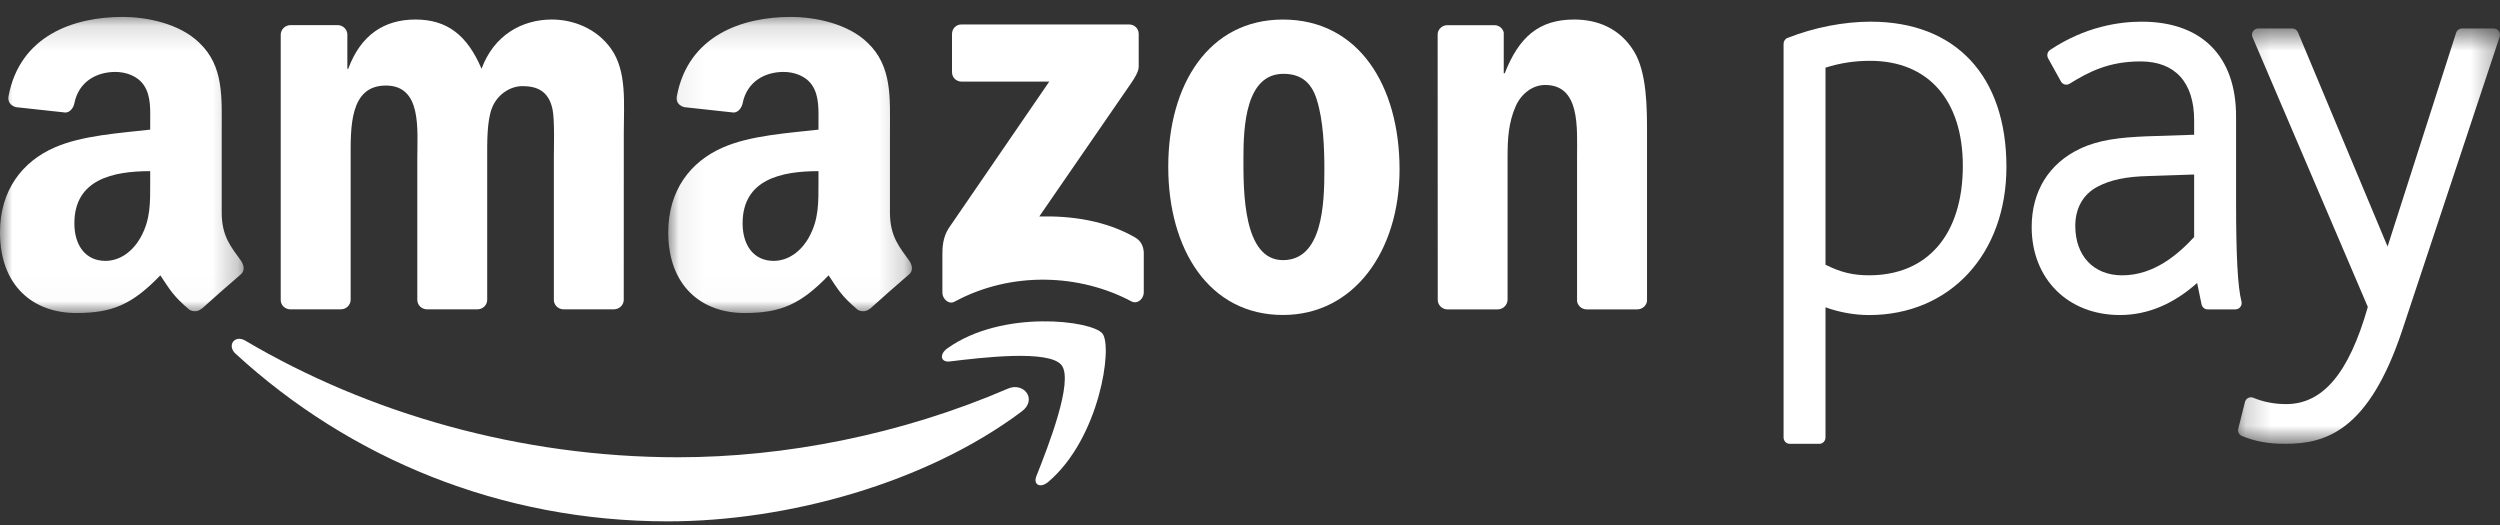 <?xml version="1.0" encoding="UTF-8"?>
<svg width="100px" height="21px" viewBox="0 0 100 21" version="1.1" xmlns="http://www.w3.org/2000/svg" xmlns:xlink="http://www.w3.org/1999/xlink">
    <rect x="0" y="0" width="100" height="21" fill="#333333" stroke="none"/>
    <!-- Generator: Sketch 46.2 (44496) - http://www.bohemiancoding.com/sketch -->
    <title>amazon-pay</title>
    <desc>Created with Sketch.</desc>
    <defs>
        <polygon id="path-1" points="10.667 0.607 10.667 17.221 0.19 17.221 0.19 0.607 10.667 0.607"></polygon>
        <polygon id="path-3" points="9.81 0.146 0.063 0.146 0.063 11.989 9.81 11.989 9.81 0.146"></polygon>
        <polygon id="path-5" points="9.746 0.146 0 0.146 0 11.989 9.746 11.989 9.746 0.146"></polygon>
    </defs>
    <g id="Desktop" stroke="none" stroke-width="1" fill="none" fill-rule="evenodd">
        <g id="btea-desktop-cart" transform="translate(-1053, -1025)">
            <g id="checkout" transform="translate(840, 972)">
                <g id="amazon-pay" transform="translate(213, 53)">
                    <g id="amazon-logo">
                        <path d="M74.761,11.012 C74.115,11.012 73.615,10.89 73.02,10.588 L73.02,2.705 C73.623,2.518 74.18,2.433 74.806,2.433 C77.127,2.433 78.513,4.004 78.513,6.632 C78.513,9.374 77.11,11.012 74.761,11.012 M74.827,0.867 C73.75,0.867 72.568,1.097 71.5,1.518 C71.406,1.554 71.343,1.648 71.343,1.752 L71.343,17.502 C71.343,17.64 71.454,17.753 71.589,17.753 L72.773,17.753 C72.909,17.753 73.02,17.64 73.02,17.502 L73.02,12.292 C73.564,12.491 74.18,12.602 74.761,12.602 C77.997,12.602 80.257,10.165 80.257,6.676 C80.257,3.038 78.227,0.867 74.827,0.867" id="Fill-1" fill="#FFFFFF"></path>
                        <path d="M87.766,6.98 L87.766,9.481 C87.137,10.159 86.173,11.013 84.887,11.013 C83.747,11.013 83.011,10.238 83.011,9.036 C83.011,8.327 83.327,7.768 83.905,7.466 C84.421,7.192 85.057,7.06 85.966,7.041 L87.766,6.98 Z M89.443,8.061 L89.443,4.656 C89.443,2.248 88.068,0.867 85.667,0.867 C84.771,0.867 83.409,1.061 82.005,1.997 C81.895,2.069 81.862,2.213 81.923,2.329 L82.438,3.259 C82.471,3.319 82.526,3.361 82.589,3.378 C82.654,3.395 82.723,3.387 82.78,3.351 C83.545,2.879 84.338,2.457 85.622,2.457 C87.005,2.457 87.766,3.294 87.766,4.816 L87.766,5.39 L85.881,5.452 C84.771,5.497 83.936,5.598 83.197,5.951 C81.953,6.542 81.267,7.655 81.267,9.082 C81.267,11.154 82.717,12.601 84.797,12.601 C85.895,12.601 86.931,12.169 87.885,11.318 L88.063,12.177 C88.087,12.291 88.187,12.375 88.303,12.375 L89.419,12.375 C89.497,12.375 89.569,12.338 89.615,12.276 C89.662,12.216 89.677,12.135 89.659,12.061 C89.509,11.48 89.443,10.247 89.443,8.061 L89.443,8.061 Z" id="Fill-3" fill="#FFFFFF"></path>
                        <g id="Group-7" transform="translate(89.333, 0.532)">
                            <mask id="mask-2" fill="white">
                                <use xlink:href="#path-1"></use>
                            </mask>
                            <g id="Clip-6"></g>
                            <path d="M10.42,0.607 L9.146,0.607 C9.042,0.607 8.944,0.676 8.912,0.779 L6.17,9.33 L2.584,0.759 C2.545,0.666 2.456,0.607 2.357,0.607 L0.994,0.607 C0.912,0.607 0.835,0.649 0.787,0.72 C0.742,0.79 0.734,0.879 0.768,0.956 L5.38,11.746 C4.625,14.396 3.584,15.632 2.112,15.632 C1.642,15.632 1.2,15.546 0.798,15.378 C0.732,15.352 0.658,15.353 0.594,15.386 C0.53,15.418 0.484,15.477 0.465,15.547 L0.198,16.614 C0.166,16.736 0.229,16.863 0.344,16.908 C0.892,17.131 1.397,17.221 2.088,17.221 C3.722,17.221 5.415,16.676 6.744,12.716 L10.654,0.937 C10.679,0.861 10.668,0.777 10.62,0.712 C10.574,0.646 10.5,0.607 10.42,0.607" id="Fill-5" fill="#FFFFFF" mask="url(#mask-2)"></path>
                        </g>
                        <path d="M40.871,16.457 C37.044,19.326 31.494,20.854 26.715,20.854 C20.018,20.854 13.987,18.337 9.424,14.15 C9.065,13.822 9.384,13.373 9.814,13.627 C14.741,16.54 20.829,18.291 27.117,18.291 C31.36,18.291 36.022,17.398 40.315,15.546 C40.962,15.269 41.504,15.984 40.871,16.457" id="Fill-8" fill="#FFFFFF"></path>
                        <path d="M42.464,14.609 C41.974,13.972 39.227,14.308 37.992,14.458 C37.621,14.502 37.561,14.17 37.898,13.932 C40.09,12.368 43.68,12.818 44.098,13.342 C44.518,13.867 43.986,17.528 41.934,19.273 C41.618,19.542 41.317,19.397 41.456,19.044 C41.92,17.872 42.954,15.246 42.464,14.609" id="Fill-10" fill="#FFFFFF"></path>
                        <path d="M38.08,2.883 L38.08,1.365 C38.082,1.132 38.252,0.978 38.46,0.978 L45.162,0.978 C45.375,0.978 45.548,1.136 45.548,1.361 L45.548,2.667 C45.548,2.883 45.364,3.167 45.042,3.621 L41.571,8.659 C42.86,8.627 44.225,8.822 45.395,9.492 C45.66,9.643 45.731,9.867 45.751,10.084 L45.751,11.708 C45.751,11.93 45.509,12.187 45.258,12.056 C43.194,10.957 40.456,10.834 38.174,12.071 C37.942,12.194 37.696,11.94 37.696,11.718 L37.696,10.174 C37.696,9.926 37.704,9.506 37.948,9.129 L41.97,3.265 L38.468,3.264 C38.254,3.264 38.082,3.109 38.08,2.883" id="Fill-12" fill="#FFFFFF"></path>
                        <path d="M13.633,12.373 L11.594,12.373 C11.398,12.36 11.244,12.214 11.229,12.026 L11.229,1.39 C11.229,1.176 11.408,1.005 11.624,1.005 L13.522,1.005 C13.722,1.016 13.88,1.169 13.894,1.364 L13.894,2.751 L13.93,2.751 C14.425,1.409 15.358,0.781 16.617,0.781 C17.89,0.781 18.688,1.409 19.262,2.751 C19.754,1.409 20.877,0.781 22.076,0.781 C22.933,0.781 23.866,1.14 24.438,1.944 C25.083,2.841 24.952,4.141 24.952,5.281 L24.95,11.99 C24.95,12.202 24.773,12.373 24.556,12.373 L22.522,12.373 C22.316,12.36 22.154,12.196 22.154,11.992 L22.154,6.355 C22.154,5.905 22.192,4.789 22.099,4.363 C21.944,3.644 21.487,3.445 20.898,3.445 C20.404,3.445 19.889,3.78 19.679,4.319 C19.47,4.852 19.488,5.749 19.488,6.355 L19.488,11.99 C19.488,12.202 19.313,12.373 19.098,12.373 L17.06,12.373 C16.854,12.36 16.692,12.196 16.692,11.992 L16.692,6.355 C16.692,5.17 16.882,3.422 15.435,3.422 C13.969,3.422 14.026,5.123 14.026,6.355 L14.026,11.99 C14.026,12.202 13.849,12.373 13.633,12.373" id="Fill-14" fill="#FFFFFF"></path>
                        <path d="M51.337,2.953 C49.834,2.953 49.737,5.033 49.737,6.331 C49.737,7.63 49.719,10.405 51.318,10.405 C52.898,10.405 52.975,8.167 52.975,6.8 C52.975,5.905 52.937,4.831 52.67,3.981 C52.442,3.243 51.984,2.953 51.337,2.953 M51.318,0.782 C54.344,0.782 55.982,3.422 55.982,6.778 C55.982,10.024 54.173,12.599 51.318,12.599 C48.347,12.599 46.73,9.955 46.73,6.67 C46.73,3.356 48.37,0.782 51.318,0.782" id="Fill-16" fill="#FFFFFF"></path>
                        <path d="M59.907,12.375 L57.872,12.375 C57.671,12.36 57.51,12.196 57.51,11.991 L57.506,1.354 C57.523,1.16 57.692,1.007 57.897,1.007 L59.788,1.007 C59.966,1.014 60.115,1.137 60.15,1.304 L60.15,2.93 L60.19,2.93 C60.761,1.476 61.56,0.781 62.968,0.781 C63.882,0.781 64.778,1.118 65.348,2.035 C65.881,2.887 65.881,4.319 65.881,5.346 L65.881,12.04 C65.858,12.228 65.691,12.375 65.488,12.375 L63.446,12.375 C63.256,12.362 63.104,12.219 63.082,12.04 L63.082,6.264 C63.082,5.102 63.214,3.399 61.806,3.399 C61.311,3.399 60.856,3.736 60.627,4.25 C60.342,4.899 60.303,5.548 60.303,6.264 L60.303,11.99 C60.298,12.202 60.124,12.375 59.907,12.375" id="Fill-18" fill="#FFFFFF"></path>
                        <g id="Group-22" transform="translate(26.667, 0.532)">
                            <mask id="mask-4" fill="white">
                                <use xlink:href="#path-3"></use>
                            </mask>
                            <g id="Clip-21"></g>
                            <path d="M8.126,11.814 C7.992,11.938 7.796,11.946 7.646,11.863 C6.969,11.292 6.847,11.029 6.477,10.482 C5.357,11.642 4.563,11.989 3.114,11.989 C1.399,11.989 0.063,10.911 0.063,8.759 C0.063,7.076 0.958,5.932 2.238,5.372 C3.344,4.88 4.888,4.79 6.072,4.653 L6.072,4.385 C6.072,3.892 6.108,3.311 5.822,2.885 C5.576,2.505 5.098,2.345 4.679,2.345 C3.902,2.345 3.21,2.75 3.039,3.593 C3.003,3.776 2.869,3.96 2.684,3.97 L0.71,3.755 C0.542,3.715 0.357,3.58 0.405,3.322 C0.86,0.882 3.025,0.145 4.964,0.145 C5.956,0.145 7.254,0.417 8.037,1.178 C9.026,2.121 8.931,3.375 8.931,4.745 L8.931,7.973 C8.931,8.944 9.33,9.37 9.702,9.895 C9.832,10.081 9.862,10.308 9.696,10.443 C9.278,10.798 8.541,11.453 8.131,11.821 L8.126,11.814 Z M6.072,6.764 C6.072,7.57 6.089,8.245 5.69,8.961 C5.364,9.544 4.848,9.903 4.276,9.903 C3.496,9.903 3.037,9.296 3.037,8.402 C3.037,6.634 4.596,6.314 6.072,6.314 L6.072,6.764 Z" id="Fill-20" fill="#FFFFFF" mask="url(#mask-4)"></path>
                        </g>
                        <g id="Group-25" transform="translate(0, 0.532)">
                            <mask id="mask-6" fill="white">
                                <use xlink:href="#path-5"></use>
                            </mask>
                            <g id="Clip-24"></g>
                            <path d="M8.062,11.814 C7.928,11.938 7.734,11.946 7.583,11.863 C6.905,11.292 6.784,11.029 6.413,10.482 C5.294,11.642 4.5,11.989 3.05,11.989 C1.333,11.989 0,10.911 0,8.759 C0,7.076 0.896,5.932 2.174,5.372 C3.282,4.88 4.824,4.79 6.008,4.653 L6.008,4.385 C6.008,3.892 6.048,3.311 5.76,2.885 C5.513,2.505 5.035,2.345 4.616,2.345 C3.838,2.345 3.147,2.75 2.976,3.593 C2.942,3.776 2.807,3.96 2.623,3.97 L0.646,3.755 C0.479,3.715 0.294,3.58 0.34,3.322 C0.796,0.882 2.959,0.145 4.901,0.145 C5.894,0.145 7.19,0.417 7.971,1.178 C8.964,2.121 8.868,3.375 8.868,4.745 L8.868,7.973 C8.868,8.944 9.266,9.37 9.639,9.895 C9.767,10.081 9.798,10.307 9.632,10.443 C9.215,10.798 8.472,11.453 8.067,11.821 L8.062,11.814 Z M6.008,6.764 C6.008,7.57 6.026,8.245 5.626,8.961 C5.3,9.544 4.786,9.903 4.215,9.903 C3.432,9.903 2.975,9.296 2.975,8.402 C2.975,6.634 4.534,6.314 6.008,6.314 L6.008,6.764 Z" id="Fill-23" fill="#FFFFFF" mask="url(#mask-6)"></path>
                        </g>
                    </g>
                </g>
            </g>
        </g>
    </g>
</svg>
